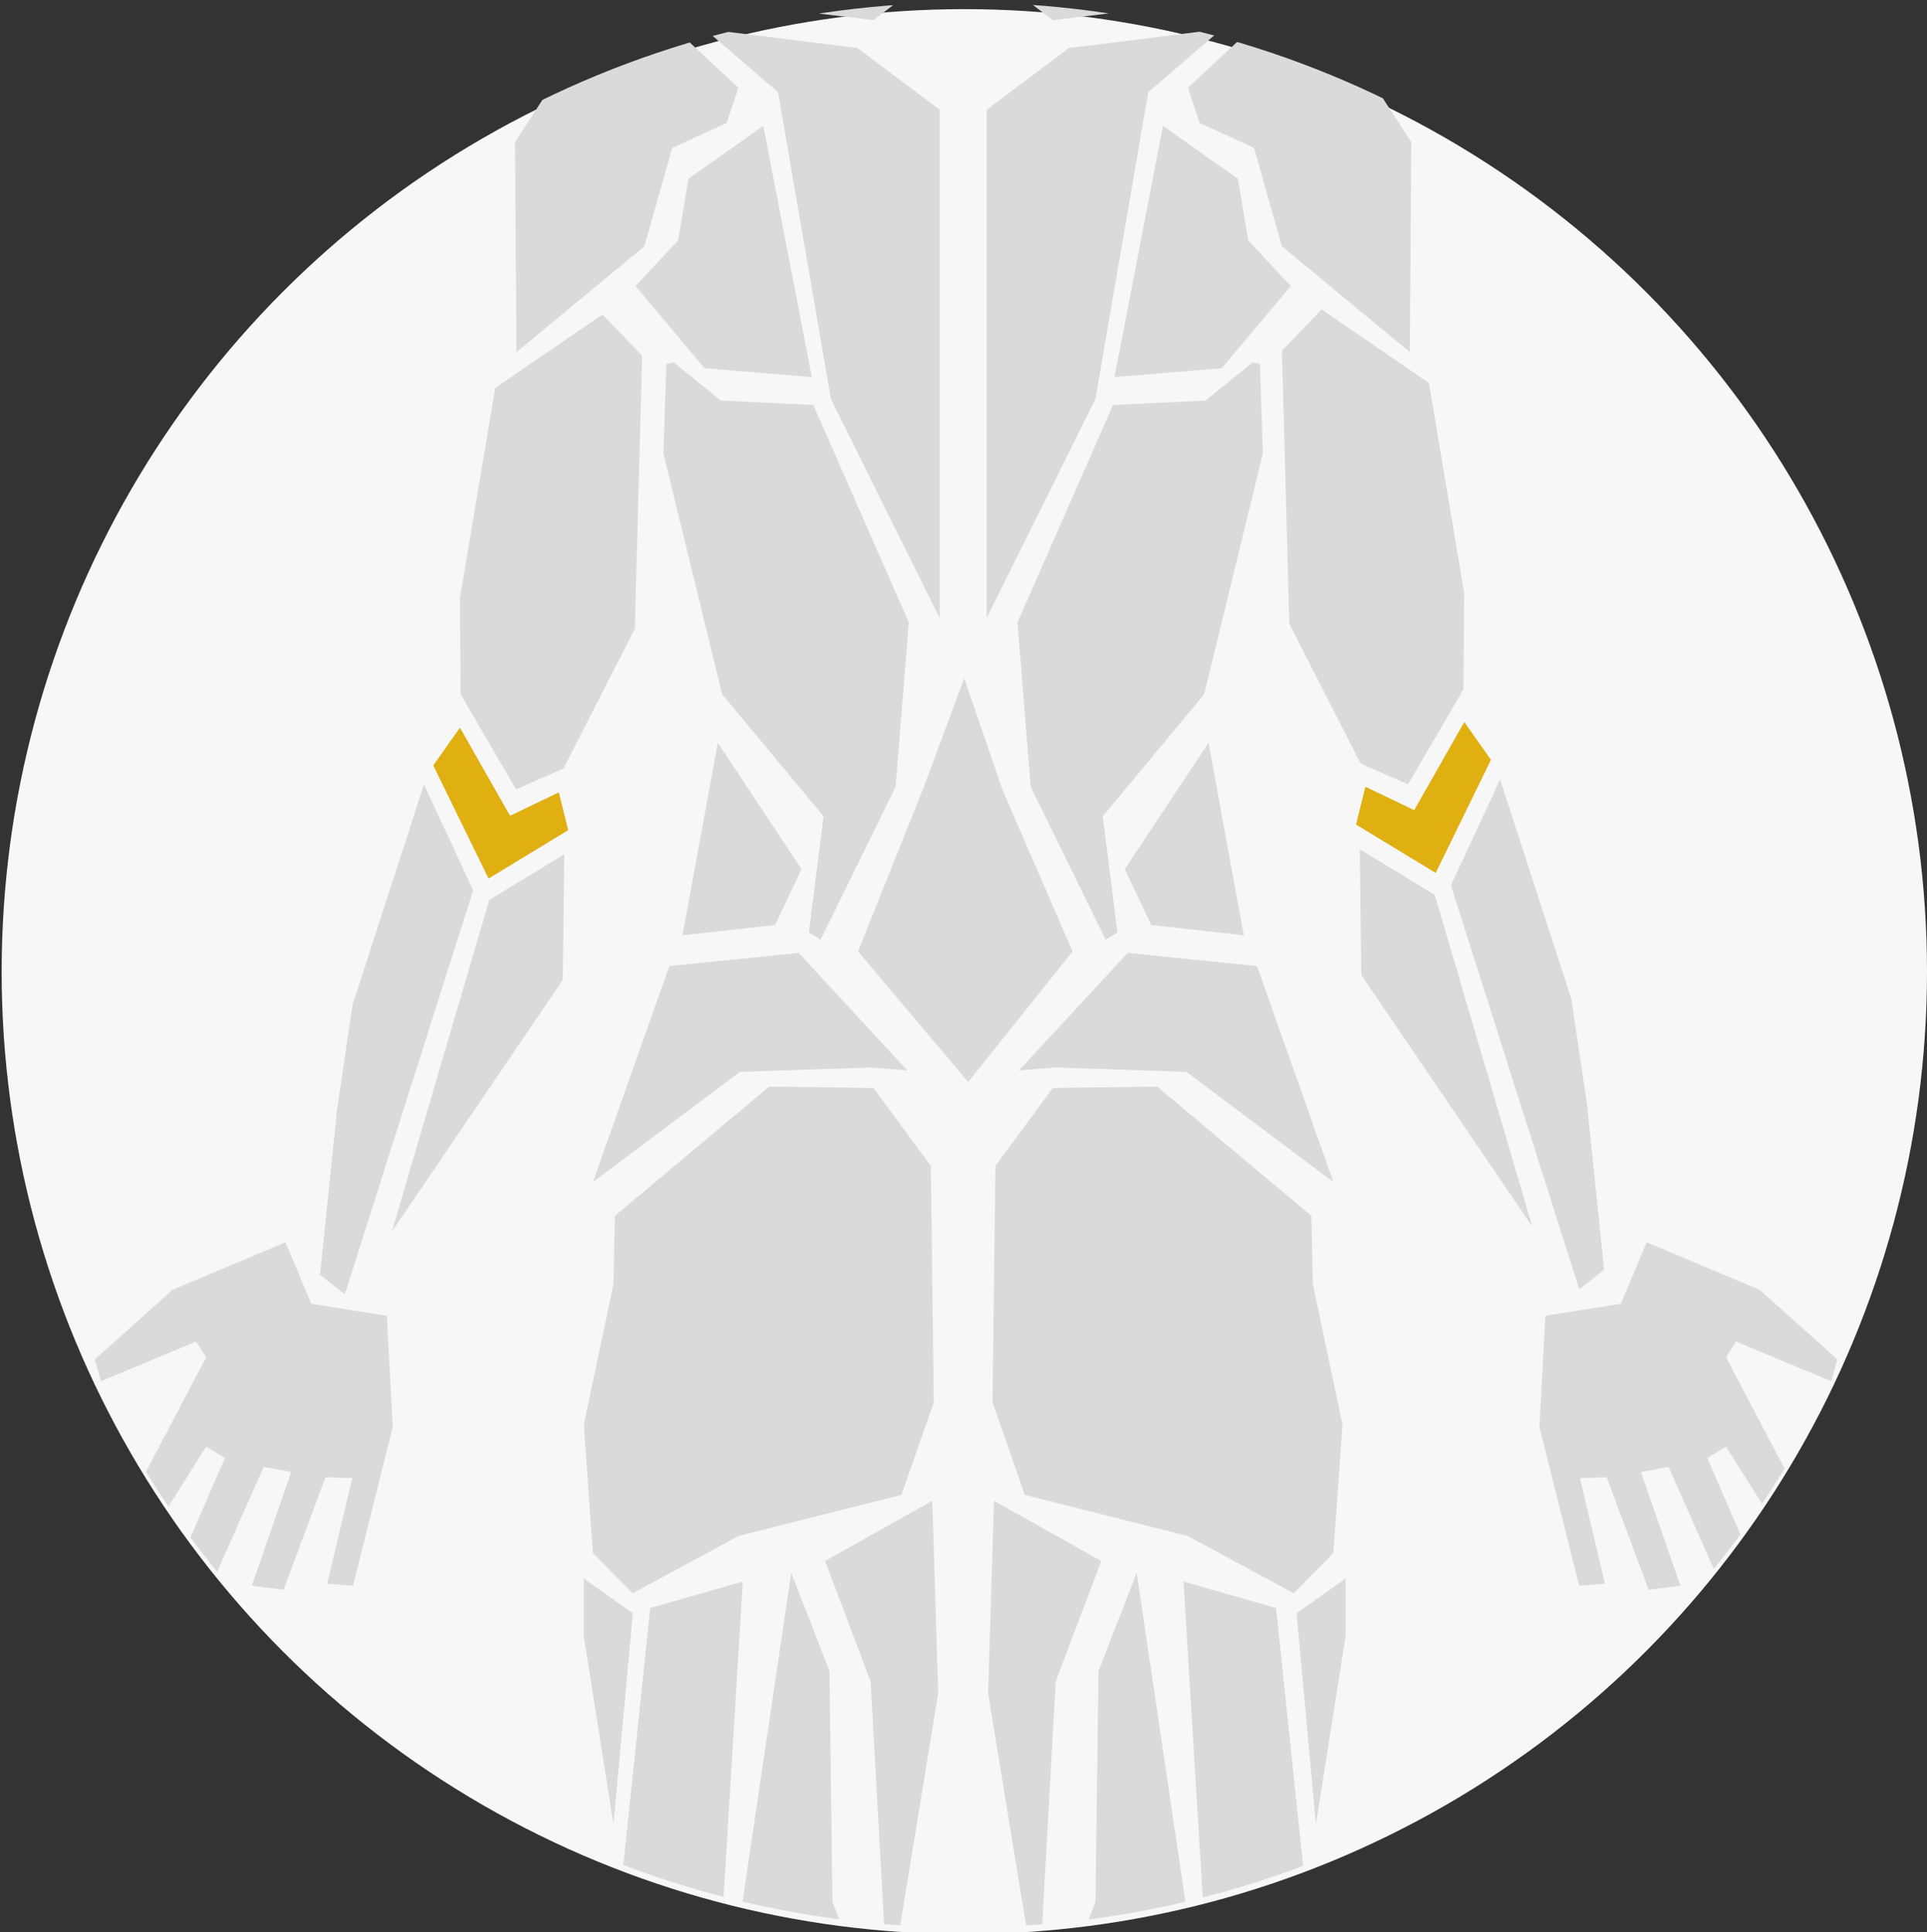 <svg xmlns="http://www.w3.org/2000/svg" xmlns:xlink="http://www.w3.org/1999/xlink" viewBox="0 0 875.43 877.94"><rect x="0" y="0" width="875.43" height="877.94" fill="#333333" stroke="none"/><defs><style>.cls-1{fill:none;}.cls-2{fill:#f7f7f7;}.cls-3{clip-path:url(#clip-path);}.cls-4{fill:#d9dadb;}.cls-5{fill:#e0af12;}.cls-6{clip-path:url(#clip-path-2);}.cls-7{clip-path:url(#clip-path-3);}.cls-8{clip-path:url(#clip-path-4);}.cls-9{clip-path:url(#clip-path-5);}</style><clipPath id="clip-path"><circle class="cls-1" cx="438.09" cy="438.49" r="437.34"/></clipPath><clipPath id="clip-path-2"><circle class="cls-1" cx="0.75" cy="1346.5" r="437.34"/></clipPath><clipPath id="clip-path-3"><circle class="cls-1" cx="903.5" cy="1345.12" r="437.34"/></clipPath><clipPath id="clip-path-4"><circle class="cls-1" cx="901.16" cy="-926.09" r="437.34"/></clipPath><clipPath id="clip-path-5"><circle class="cls-1" cx="0.37" cy="-925.07" r="437.34"/></clipPath></defs><title>v</title><g id="Back_Low_Back" data-name="Back Low Back"><circle class="cls-2" cx="438.09" cy="441.49" r="437.34"/><g class="cls-3"><polygon class="cls-4" points="326.09 337.54 364.14 394.94 352.12 420.3 310.07 424.97 326.09 337.54"/><polygon class="cls-4" points="362.8 432.98 412.19 486.38 395.51 485.05 336.1 487.05 269.36 537.11 304.06 438.99 362.8 432.98"/><polygon class="cls-4" points="549.03 337.54 510.98 394.94 523 420.3 565.04 424.97 549.03 337.54"/><polygon class="cls-4" points="455.42 358.89 438.06 308.17 419.38 358.45 389.8 432.31 439.86 491.66 487.25 432.31 455.42 358.89"/><polygon class="cls-4" points="512.32 432.98 462.92 486.38 479.61 485.05 539.01 487.05 605.76 537.11 571.05 438.99 512.32 432.98"/><polygon class="cls-4" points="398.85 -100.99 392.84 -38.25 313.41 -0.87 396.84 9.14 433.55 -18.89 426.21 -123.02 398.85 -100.99"/><polygon class="cls-4" points="302.73 165.33 301.39 206.04 328.09 315.51 374.15 370.91 367.47 423.64 372.81 426.98 406.86 357.56 412.86 282.8 369.48 184.02 327.43 182.01 306.07 164.66 302.73 165.33"/><polygon class="cls-4" points="476.27 -100.99 482.28 -38.25 561.71 -0.87 478.27 9.14 441.56 -18.89 448.91 -123.02 476.27 -100.99"/><polygon class="cls-4" points="335.44 39.84 330.1 55.86 305.4 67.21 292.72 111.93 234.65 159.99 233.98 64.54 268.69 11.14 297.39 4.47 335.44 39.84"/><polygon class="cls-4" points="320.08 13.15 353.46 41.85 377.49 181.35 426.88 280.8 426.88 49.86 389.5 21.82 320.08 13.15"/><polygon class="cls-4" points="346.78 57.2 368.81 171.34 320.08 167.33 288.71 129.95 308.07 109.26 312.74 81.23 346.78 57.2"/><polygon class="cls-4" points="539.68 39.84 545.02 55.86 569.72 67.21 582.4 111.93 640.47 159.99 641.14 64.54 606.43 11.14 577.73 4.47 539.68 39.84"/><polygon class="cls-4" points="555.03 13.15 521.66 41.85 497.63 181.35 448.24 280.8 448.24 49.86 485.62 21.82 555.03 13.15"/><polygon class="cls-4" points="528.34 57.2 506.31 171.34 555.03 167.33 586.4 129.95 567.05 109.26 562.38 81.23 528.34 57.2"/><polygon class="cls-4" points="600.42 140.63 582.4 159.32 585.74 283.47 618.12 346.91 639.65 356.43 664.82 313.23 664.82 313.23 665.16 269.45 649.15 174.01 600.42 140.63"/><polygon class="cls-4" points="572.39 165.33 573.72 206.04 547.02 315.51 500.97 370.91 507.64 423.64 502.3 426.98 468.26 357.56 462.25 282.8 505.64 184.02 547.69 182.01 569.05 164.66 572.39 165.33"/><polygon class="cls-4" points="129.71 564.48 141.44 592.45 175.72 597.86 178.42 648.38 160.38 720.55 148.65 719.64 160.04 671.61 147.86 671.27 128.81 722.35 114.37 720.55 132.3 668.9 119.78 666.53 95.43 721.45 77.39 719.64 102.19 662.47 93.62 657.4 62.95 706.11 47.62 704.31 93.62 616.8 89.11 609.59 45.81 627.63 43.1 617.7 78.29 586.13 129.71 564.48"/><polygon class="cls-4" points="748.08 564.48 736.35 592.45 702.07 597.86 699.36 648.38 717.41 720.55 729.13 719.64 717.75 671.61 729.92 671.27 748.98 722.35 763.41 720.55 745.49 668.9 758 666.53 782.36 721.45 800.4 719.64 775.59 662.47 784.16 657.4 814.84 706.11 830.17 704.31 784.16 616.8 788.67 609.59 831.98 627.63 834.68 617.7 799.5 586.13 748.08 564.48"/><polygon class="cls-4" points="617.77 385.91 618.44 442.99 696.11 557.35 651.82 406.64 617.77 385.91"/><polygon class="cls-4" points="681.51 354.2 659.16 402.28 717.46 585.83 728.73 576.97 721.02 502.18 713.9 454.12 681.51 354.2"/><polygon class="cls-4" points="287.38 724 335.44 697.97 409.52 679.28 424.21 637.23 422.87 529.76 396.84 494.39 349.45 493.72 279.37 552.46 278.7 583.48 265.23 647.27 269.36 705.64 287.38 724"/><polygon class="cls-4" points="587.74 724 539.68 697.97 465.59 679.28 450.91 637.23 452.24 529.76 478.27 494.39 525.66 493.72 595.75 552.46 596.41 583.48 609.88 647.27 605.76 705.64 587.74 724"/><polygon class="cls-4" points="337.44 718.66 327.43 883.52 343.45 958.28 312.07 1048.39 278.7 890.2 295.39 730.67 337.44 718.66"/><polygon class="cls-4" points="374.82 709.31 395.51 764.05 403.52 908.22 426.21 769.38 423.54 681.95 374.82 709.31"/><polygon class="cls-4" points="359.46 714.65 334.77 881.52 362.8 1022.35 400.85 1101.78 404.85 932.91 378.15 864.16 376.82 759.37 359.46 714.65"/><polygon class="cls-4" points="278.7 828.98 287.48 733.06 265.23 717.3 265.23 743.57 278.7 828.98"/><polygon class="cls-4" points="537.68 718.66 547.69 883.52 531.67 958.28 563.04 1048.39 596.42 890.2 579.73 730.67 537.68 718.66"/><polygon class="cls-4" points="516.39 714.65 541.09 881.52 513.06 1022.35 475.01 1101.78 471.01 932.91 497.7 864.16 499.04 759.37 516.39 714.65"/><polygon class="cls-4" points="500.3 709.31 479.61 764.05 471.6 908.22 448.91 769.38 451.58 681.95 500.3 709.31"/><polygon class="cls-4" points="597.81 828.98 589.04 733.06 611.28 717.3 611.28 743.57 597.81 828.98"/><polygon class="cls-4" points="273.69 142.91 291.71 161.59 288.38 285.74 255.99 349.18 234.47 358.71 209.29 315.5 209.29 315.5 208.95 271.73 224.97 176.28 273.69 142.91"/><polygon class="cls-4" points="256.34 388.18 255.67 445.27 178.01 559.63 222.29 408.92 256.34 388.18"/><polygon class="cls-4" points="192.6 356.47 214.96 404.55 156.65 588.11 145.38 579.25 153.09 504.45 160.21 456.39 192.6 356.47"/><polygon class="cls-5" points="620.31 357.51 616.04 374.67 652.22 396.65 677.34 345.25 665.23 328.08 642.47 368.12 620.31 357.51"/><polygon class="cls-5" points="253.87 360.06 258.14 377.22 221.95 399.2 196.83 347.81 208.95 330.63 231.71 370.67 253.87 360.06"/></g></g><g id="Front_Abs" data-name="Front Abs"><g class="cls-6"><polygon class="cls-4" points="87.73 722.92 86.4 650.17 51.69 608.79 2.3 599.44 -49.77 608.79 -84.47 650.17 -85.81 722.92 -103.83 728.26 -97.16 766.31 -82.47 774.99 -64.45 772.98 -48.43 809.03 -27.07 780.99 2.3 772.29 28.99 780.99 50.35 809.03 66.37 772.98 84.39 774.99 99.08 766.31 105.75 728.26 87.73 722.92"/><polygon class="cls-4" points="38.93 807.02 44.94 869.77 124.37 907.14 40.94 917.16 4.22 889.12 11.57 785 38.93 807.02"/></g><g class="cls-7"><polygon class="cls-4" points="864.25 805.64 858.25 868.38 778.82 905.76 862.25 915.77 898.96 887.74 891.62 783.61 864.25 805.64"/><polygon class="cls-4" points="990.48 721.54 989.14 648.78 954.43 607.4 905.04 598.05 852.98 607.4 818.27 648.78 816.94 721.54 798.92 726.88 805.59 764.92 820.27 773.6 838.3 771.6 854.32 807.64 875.67 779.61 905.04 770.9 931.74 779.61 953.1 807.64 969.12 771.6 987.14 773.6 1001.83 764.92 1008.5 726.88 990.48 721.54"/></g></g><g id="Left_Shoulder" data-name="Left Shoulder"><g class="cls-8"><polygon class="cls-4" points="809.18 647.19 825.7 661.24 823.22 683.54 789.66 640.21 794.02 635.07 809.18 647.19"/><polygon class="cls-4" points="794.68 632.67 816.24 625.45 823.74 641.53 827.64 657.1 826.28 658.87 794.68 632.67"/><polygon class="cls-4" points="849.62 657.5 849.62 654.92 851.25 647.52 861.22 655.5 862.78 664.83 861.63 675.72 849.62 657.5"/><polygon class="cls-4" points="800.51 -209.45 790.5 -44.59 806.52 30.17 775.14 120.27 741.77 -37.91 758.46 -197.44 800.51 -209.45"/><polygon class="cls-4" points="822.53 -213.46 797.84 -46.59 825.87 94.24 863.92 173.67 867.92 4.8 841.22 -63.95 839.89 -168.74 822.53 -213.46"/><polygon class="cls-4" points="827.55 684.73 861.22 682.54 846.05 658.58 855.23 611.05 835.2 617.5 818.23 615.8 831.19 661.6 827.55 684.73"/><polygon class="cls-4" points="825.22 139.76 829.56 363.41 867.97 406.77 886.55 378.9 887.79 318.8 871.06 228.97 825.22 139.76"/><polygon class="cls-4" points="813.45 126.75 810.97 309.51 821.5 378.9 803.54 393.76 771.94 329.33 780 204.81 795.48 154.01 796.72 117.46 813.45 126.75"/><polygon class="cls-4" points="826.46 386.95 808.49 403.06 835.75 532.54 837.59 611.05 855.67 605.93 857.43 533.77 870.45 442.09 866.73 421.02 826.46 386.95"/><polygon class="cls-4" points="812.21 477.4 828.94 560.41 829.84 578.85 833.2 612.16 818.23 611.05 809.99 579.18 804.16 544.93 804.16 467.49 812.21 477.4"/></g></g><g id="Right_Shoulder" data-name="Right Shoulder"><g class="cls-9"><polygon class="cls-4" points="92.41 648.97 75.89 663.01 78.36 685.31 111.93 641.98 107.57 636.84 92.41 648.97"/><polygon class="cls-4" points="106.91 634.44 85.34 627.22 77.84 643.31 73.94 658.87 75.31 660.65 106.91 634.44"/><polygon class="cls-4" points="51.97 659.27 51.97 656.69 50.34 649.29 40.37 657.28 38.8 666.61 39.96 677.49 51.97 659.27"/><polygon class="cls-4" points="99.97 -208.43 109.98 -43.57 93.96 31.19 125.33 121.29 158.7 -36.9 142.02 -196.42 99.97 -208.43"/><polygon class="cls-4" points="78.68 -212.44 103.38 -45.57 75.34 95.26 37.3 174.69 33.29 5.82 59.99 -62.93 61.33 -167.72 78.68 -212.44"/><polygon class="cls-4" points="73.63 685.75 39.96 683.56 55.13 659.6 45.95 612.07 65.97 618.52 82.94 616.82 69.99 662.62 73.63 685.75"/><polygon class="cls-4" points="76.8 140.78 72.46 364.43 34.05 407.79 15.47 379.92 14.23 319.82 30.95 229.99 76.8 140.78"/><polygon class="cls-4" points="88.57 127.77 91.05 310.53 80.52 379.92 98.48 394.78 130.08 330.36 122.02 205.83 106.54 155.03 105.3 118.48 88.57 127.77"/><polygon class="cls-4" points="74.72 387.97 92.68 404.08 65.42 533.56 63.58 612.07 45.5 606.95 43.74 534.79 30.73 443.11 34.45 422.04 74.72 387.97"/><polygon class="cls-4" points="88.97 478.42 72.24 561.43 71.33 579.87 67.97 613.18 82.94 612.07 91.19 580.2 97.02 545.95 97.02 468.51 88.97 478.42"/></g></g></svg>